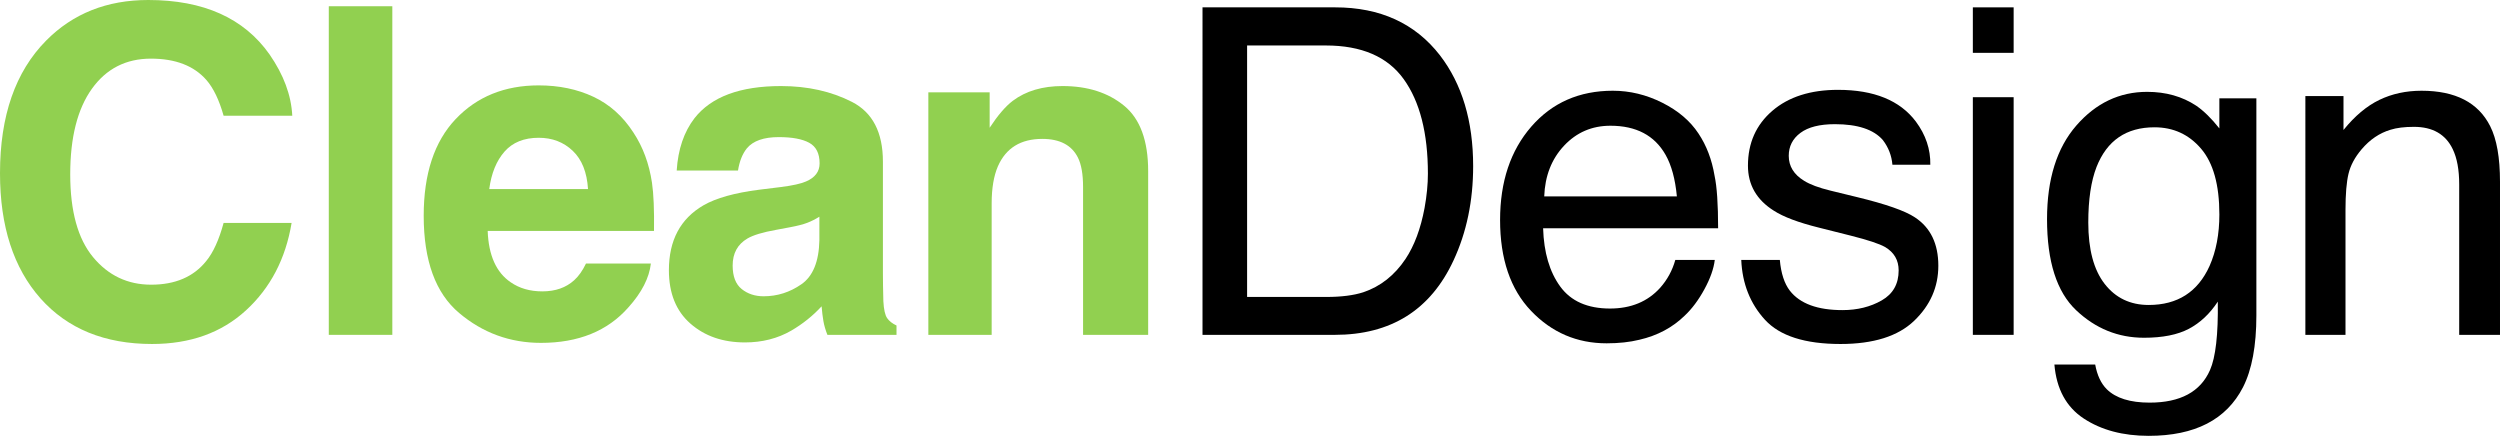 <?xml version="1.0" encoding="UTF-8" standalone="no"?>
<svg
   xmlns:dc="http://purl.org/dc/elements/1.1/"
   xmlns:cc="http://creativecommons.org/ns#"
   xmlns:rdf="http://www.w3.org/1999/02/22-rdf-syntax-ns#"
   xmlns:svg="http://www.w3.org/2000/svg"
   xmlns="http://www.w3.org/2000/svg"
   xmlns:sodipodi="http://sodipodi.sourceforge.net/DTD/sodipodi-0.dtd"
   xmlns:inkscape="http://www.inkscape.org/namespaces/inkscape"
   inkscape:export-ydpi="218.42"
   inkscape:export-xdpi="218.42"
   inkscape:export-filename="C:\Users\memet\Desktop\logo.png"
   inkscape:version="1.0 (4035a4fb49, 2020-05-01)"
   sodipodi:docname="cleandesign-title-black.svg"
   id="svg4594"
   style="clip-rule:evenodd;fill-rule:evenodd;stroke-linejoin:round;stroke-miterlimit:1.414"
   xml:space="preserve"
   version="1.1"
   viewBox="0 0 525.657 91.641"
   height="91.641"
   width="525.657"><defs
   id="defs4598" /><sodipodi:namedview
   fit-margin-bottom="0"
   fit-margin-right="0"
   fit-margin-left="0"
   fit-margin-top="0"
   inkscape:document-rotation="0"
   inkscape:guide-bbox="true"
   showguides="true"
   inkscape:current-layer="svg4594"
   inkscape:window-maximized="1"
   inkscape:window-y="-11"
   inkscape:window-x="3829"
   inkscape:cy="101.99386"
   inkscape:cx="391.27385"
   inkscape:zoom="1.8496541"
   showgrid="false"
   id="namedview4596"
   inkscape:window-height="2080"
   inkscape:window-width="3840"
   inkscape:pageshadow="2"
   inkscape:pageopacity="0"
   guidetolerance="10"
   gridtolerance="10"
   objecttolerance="10"
   borderopacity="1"
   bordercolor="#666666"
   pagecolor="#ffffff"><sodipodi:guide
     inkscape:locked="false"
     id="guide842"
     orientation="1,0"
     position="0.396,-65.15" /></sodipodi:namedview>
    <g
   id="g4582"
   transform="translate(-227.858,-220.21)">
        <path
   inkscape:connector-curvature="0"
   id="path4560"
   style="fill:#91d050;fill-rule:nonzero"
   d="m 227.858,256.632 c 0,-12.062 3.235,-21.359 9.704,-27.89 5.625,-5.688 12.781,-8.532 21.468,-8.532 11.625,0 20.125,3.813 25.5,11.438 2.969,4.281 4.563,8.578 4.782,12.891 h -14.438 c -0.937,-3.313 -2.141,-5.813 -3.609,-7.5 -2.625,-3 -6.516,-4.5 -11.672,-4.5 -5.25,0 -9.391,2.117 -12.422,6.351 -3.031,4.234 -4.547,10.227 -4.547,17.977 0,7.75 1.602,13.554 4.805,17.414 3.203,3.859 7.273,5.789 12.211,5.789 5.062,0 8.922,-1.656 11.578,-4.969 1.469,-1.781 2.687,-4.453 3.656,-8.016 h 14.297 c -1.25,7.532 -4.445,13.657 -9.586,18.375 -5.141,4.719 -11.727,7.079 -19.758,7.079 -9.937,0 -17.75,-3.188 -23.437,-9.563 -5.688,-6.406 -8.532,-15.187 -8.532,-26.344 z" />
        <rect
   id="rect4562"
   style="fill:#91d050;fill-rule:nonzero"
   height="69.094"
   width="13.359"
   y="221.523"
   x="296.99" />
        <path
   inkscape:connector-curvature="0"
   id="path4564"
   style="fill:#91d050;fill-rule:nonzero"
   d="m 341.137,249.179 c -3.094,0 -5.493,0.969 -7.196,2.906 -1.703,1.938 -2.773,4.563 -3.211,7.875 h 20.766 c -0.219,-3.531 -1.289,-6.211 -3.211,-8.039 -1.922,-1.828 -4.305,-2.742 -7.148,-2.742 z m 0,-11.015 c 4.25,0 8.078,0.796 11.484,2.39 3.406,1.594 6.219,4.11 8.437,7.547 2,3.031 3.297,6.547 3.891,10.547 0.344,2.344 0.484,5.719 0.422,10.125 h -34.969 c 0.188,5.125 1.797,8.719 4.828,10.781 1.844,1.281 4.063,1.922 6.657,1.922 2.75,0 4.984,-0.781 6.703,-2.344 0.937,-0.843 1.765,-2.015 2.484,-3.515 h 13.641 c -0.344,3.031 -1.922,6.109 -4.735,9.234 -4.375,4.969 -10.5,7.453 -18.375,7.453 -6.5,0 -12.234,-2.094 -17.203,-6.281 -4.969,-4.188 -7.453,-11 -7.453,-20.438 0,-8.843 2.242,-15.625 6.727,-20.343 4.484,-4.719 10.304,-7.078 17.461,-7.078 z" />
        <path
   inkscape:connector-curvature="0"
   id="path4566"
   style="fill:#91d050;fill-rule:nonzero"
   d="m 400.143,265.773 c -0.844,0.531 -1.696,0.961 -2.555,1.289 -0.859,0.328 -2.039,0.633 -3.539,0.914 l -3,0.563 c -2.812,0.5 -4.828,1.109 -6.047,1.828 -2.062,1.218 -3.094,3.109 -3.094,5.672 0,2.281 0.633,3.929 1.899,4.945 1.265,1.015 2.805,1.523 4.617,1.523 2.875,0 5.523,-0.843 7.945,-2.531 2.422,-1.687 3.68,-4.766 3.774,-9.234 z m -8.11,-6.234 c 2.469,-0.313 4.235,-0.704 5.297,-1.172 1.907,-0.813 2.86,-2.078 2.86,-3.797 0,-2.094 -0.727,-3.539 -2.18,-4.336 -1.453,-0.797 -3.586,-1.195 -6.398,-1.195 -3.157,0 -5.391,0.781 -6.704,2.343 -0.937,1.157 -1.562,2.719 -1.875,4.688 h -12.89 c 0.281,-4.469 1.531,-8.141 3.75,-11.016 3.531,-4.5 9.594,-6.75 18.187,-6.75 5.594,0 10.563,1.11 14.907,3.328 4.343,2.219 6.515,6.407 6.515,12.563 v 23.437 c 0,1.625 0.031,3.594 0.094,5.907 0.094,1.75 0.359,2.937 0.797,3.562 0.437,0.625 1.094,1.141 1.969,1.547 v 1.969 H 401.83 c -0.406,-1.032 -0.687,-2 -0.843,-2.907 -0.157,-0.906 -0.282,-1.937 -0.375,-3.093 -1.844,2 -3.969,3.703 -6.375,5.109 -2.875,1.656 -6.125,2.484 -9.75,2.484 -4.625,0 -8.446,-1.32 -11.461,-3.961 -3.016,-2.64 -4.524,-6.382 -4.524,-11.226 0,-6.281 2.422,-10.828 7.266,-13.641 2.656,-1.531 6.562,-2.625 11.719,-3.281 z" />
        <path
   inkscape:connector-curvature="0"
   id="path4568"
   style="fill:#91d050;fill-rule:nonzero"
   d="m 451.274,238.304 c 5.281,0 9.602,1.383 12.961,4.149 3.359,2.765 5.039,7.351 5.039,13.757 v 34.407 h -13.687 v -31.078 c 0,-2.688 -0.36,-4.75 -1.079,-6.188 -1.312,-2.625 -3.812,-3.937 -7.5,-3.937 -4.531,0 -7.64,1.921 -9.328,5.765 -0.875,2.031 -1.312,4.625 -1.312,7.781 v 27.657 h -13.313 v -51 h 12.891 v 7.453 c 1.719,-2.625 3.344,-4.516 4.875,-5.672 2.75,-2.063 6.234,-3.094 10.453,-3.094 z" />
        <path
   inkscape:connector-curvature="0"
   id="path4570"
   style="fill-rule:nonzero"
   d="m 506.718,282.648 c 3.156,0 5.75,-0.328 7.781,-0.984 3.625,-1.219 6.594,-3.563 8.906,-7.032 1.844,-2.781 3.172,-6.343 3.985,-10.687 0.468,-2.594 0.703,-5 0.703,-7.219 0,-8.531 -1.696,-15.156 -5.086,-19.875 -3.391,-4.719 -8.852,-7.078 -16.383,-7.078 h -16.547 v 52.875 z m -26.016,-60.891 h 27.891 c 9.469,0 16.812,3.36 22.031,10.078 4.656,6.063 6.984,13.829 6.984,23.297 0,7.313 -1.375,13.922 -4.125,19.828 -4.843,10.438 -13.171,15.657 -24.984,15.657 h -27.797 z" />
        <path
   inkscape:connector-curvature="0"
   id="path4572"
   style="fill-rule:nonzero"
   d="m 566.99,239.289 c 3.562,0 7.015,0.835 10.359,2.507 3.344,1.672 5.891,3.836 7.641,6.493 1.687,2.531 2.812,5.484 3.375,8.859 0.5,2.312 0.75,6 0.75,11.062 h -36.797 c 0.156,5.094 1.359,9.18 3.609,12.258 2.25,3.078 5.735,4.617 10.453,4.617 4.407,0 7.922,-1.453 10.547,-4.359 1.5,-1.687 2.563,-3.641 3.188,-5.859 h 8.297 c -0.219,1.843 -0.946,3.898 -2.18,6.164 -1.235,2.265 -2.617,4.117 -4.149,5.554 -2.562,2.5 -5.734,4.188 -9.515,5.063 -2.031,0.5 -4.328,0.75 -6.891,0.75 -6.25,0 -11.547,-2.274 -15.89,-6.82 -4.344,-4.547 -6.516,-10.914 -6.516,-19.102 0,-8.062 2.187,-14.609 6.562,-19.641 4.375,-5.031 10.094,-7.546 17.157,-7.546 z m 13.453,22.218 c -0.344,-3.656 -1.141,-6.578 -2.391,-8.765 -2.312,-4.063 -6.172,-6.094 -11.578,-6.094 -3.875,0 -7.125,1.398 -9.75,4.195 -2.625,2.797 -4.016,6.352 -4.172,10.664 z" />
        <path
   inkscape:connector-curvature="0"
   id="path4574"
   style="fill-rule:nonzero"
   d="m 602.09,274.867 c 0.25,2.812 0.953,4.968 2.109,6.468 2.125,2.719 5.813,4.079 11.063,4.079 3.125,0 5.875,-0.68 8.25,-2.04 2.375,-1.359 3.562,-3.46 3.562,-6.304 0,-2.156 -0.953,-3.797 -2.859,-4.922 -1.219,-0.688 -3.625,-1.484 -7.219,-2.391 l -6.703,-1.687 c -4.281,-1.063 -7.438,-2.25 -9.469,-3.563 -3.625,-2.281 -5.437,-5.437 -5.437,-9.468 0,-4.75 1.71,-8.594 5.132,-11.532 3.422,-2.937 8.024,-4.406 13.805,-4.406 7.563,0 13.016,2.219 16.359,6.656 2.094,2.813 3.11,5.844 3.047,9.094 h -7.968 c -0.157,-1.906 -0.829,-3.641 -2.016,-5.203 -1.938,-2.219 -5.297,-3.328 -10.078,-3.328 -3.188,0 -5.602,0.609 -7.242,1.828 -1.641,1.219 -2.461,2.828 -2.461,4.828 0,2.188 1.078,3.938 3.234,5.25 1.25,0.781 3.094,1.469 5.531,2.063 l 5.578,1.359 c 6.063,1.469 10.125,2.891 12.188,4.266 3.281,2.156 4.922,5.546 4.922,10.171 0,4.469 -1.696,8.329 -5.086,11.579 -3.391,3.25 -8.555,4.875 -15.492,4.875 -7.469,0 -12.758,-1.696 -15.868,-5.086 -3.109,-3.391 -4.773,-7.586 -4.992,-12.586 z" />
        <path
   inkscape:connector-curvature="0"
   id="path4576"
   style="fill-rule:nonzero"
   d="m 642.674,240.648 h 8.578 v 49.969 h -8.578 z m 0,-18.891 h 8.578 v 9.563 h -8.578 z" />
        <path
   inkscape:connector-curvature="0"
   id="path4578"
   style="fill-rule:nonzero"
   d="m 679.321,239.523 c 3.937,0 7.375,0.969 10.312,2.906 1.594,1.094 3.219,2.688 4.875,4.781 v -6.328 h 7.782 v 45.657 c 0,6.375 -0.938,11.406 -2.813,15.093 -3.5,6.813 -10.109,10.219 -19.828,10.219 -5.406,0 -9.953,-1.211 -13.641,-3.633 -3.687,-2.422 -5.75,-6.211 -6.187,-11.367 h 8.578 c 0.406,2.25 1.219,3.984 2.438,5.203 1.906,1.875 4.906,2.813 9,2.813 6.468,0 10.703,-2.282 12.703,-6.844 1.187,-2.688 1.734,-7.484 1.64,-14.391 -1.687,2.563 -3.718,4.469 -6.093,5.719 -2.375,1.25 -5.516,1.875 -9.422,1.875 -5.438,0 -10.196,-1.93 -14.274,-5.789 -4.078,-3.859 -6.117,-10.242 -6.117,-19.148 0,-8.407 2.055,-14.969 6.164,-19.688 4.109,-4.719 9.07,-7.078 14.883,-7.078 z m 15.187,25.781 c 0,-6.219 -1.281,-10.828 -3.843,-13.828 -2.563,-3 -5.828,-4.5 -9.797,-4.5 -5.938,0 -10,2.781 -12.188,8.344 -1.156,2.969 -1.734,6.859 -1.734,11.672 0,5.656 1.148,9.961 3.445,12.914 2.297,2.953 5.383,4.429 9.258,4.429 6.063,0 10.328,-2.734 12.797,-8.203 1.375,-3.093 2.062,-6.703 2.062,-10.828 z" />
        <path
   inkscape:connector-curvature="0"
   id="path4580"
   style="fill-rule:nonzero"
   d="m 712.593,240.414 h 8.015 v 7.125 c 2.375,-2.938 4.891,-5.047 7.547,-6.329 2.657,-1.281 5.61,-1.921 8.86,-1.921 7.125,0 11.937,2.484 14.437,7.453 1.375,2.718 2.063,6.609 2.063,11.672 v 32.203 h -8.578 v -31.641 c 0,-3.062 -0.454,-5.531 -1.36,-7.406 -1.5,-3.125 -4.219,-4.688 -8.156,-4.688 -2,0 -3.641,0.203 -4.922,0.61 -2.312,0.687 -4.344,2.062 -6.094,4.125 -1.406,1.656 -2.32,3.367 -2.742,5.132 -0.422,1.766 -0.633,4.29 -0.633,7.571 v 26.297 h -8.437 z" />
    </g>
    
    

</svg>
